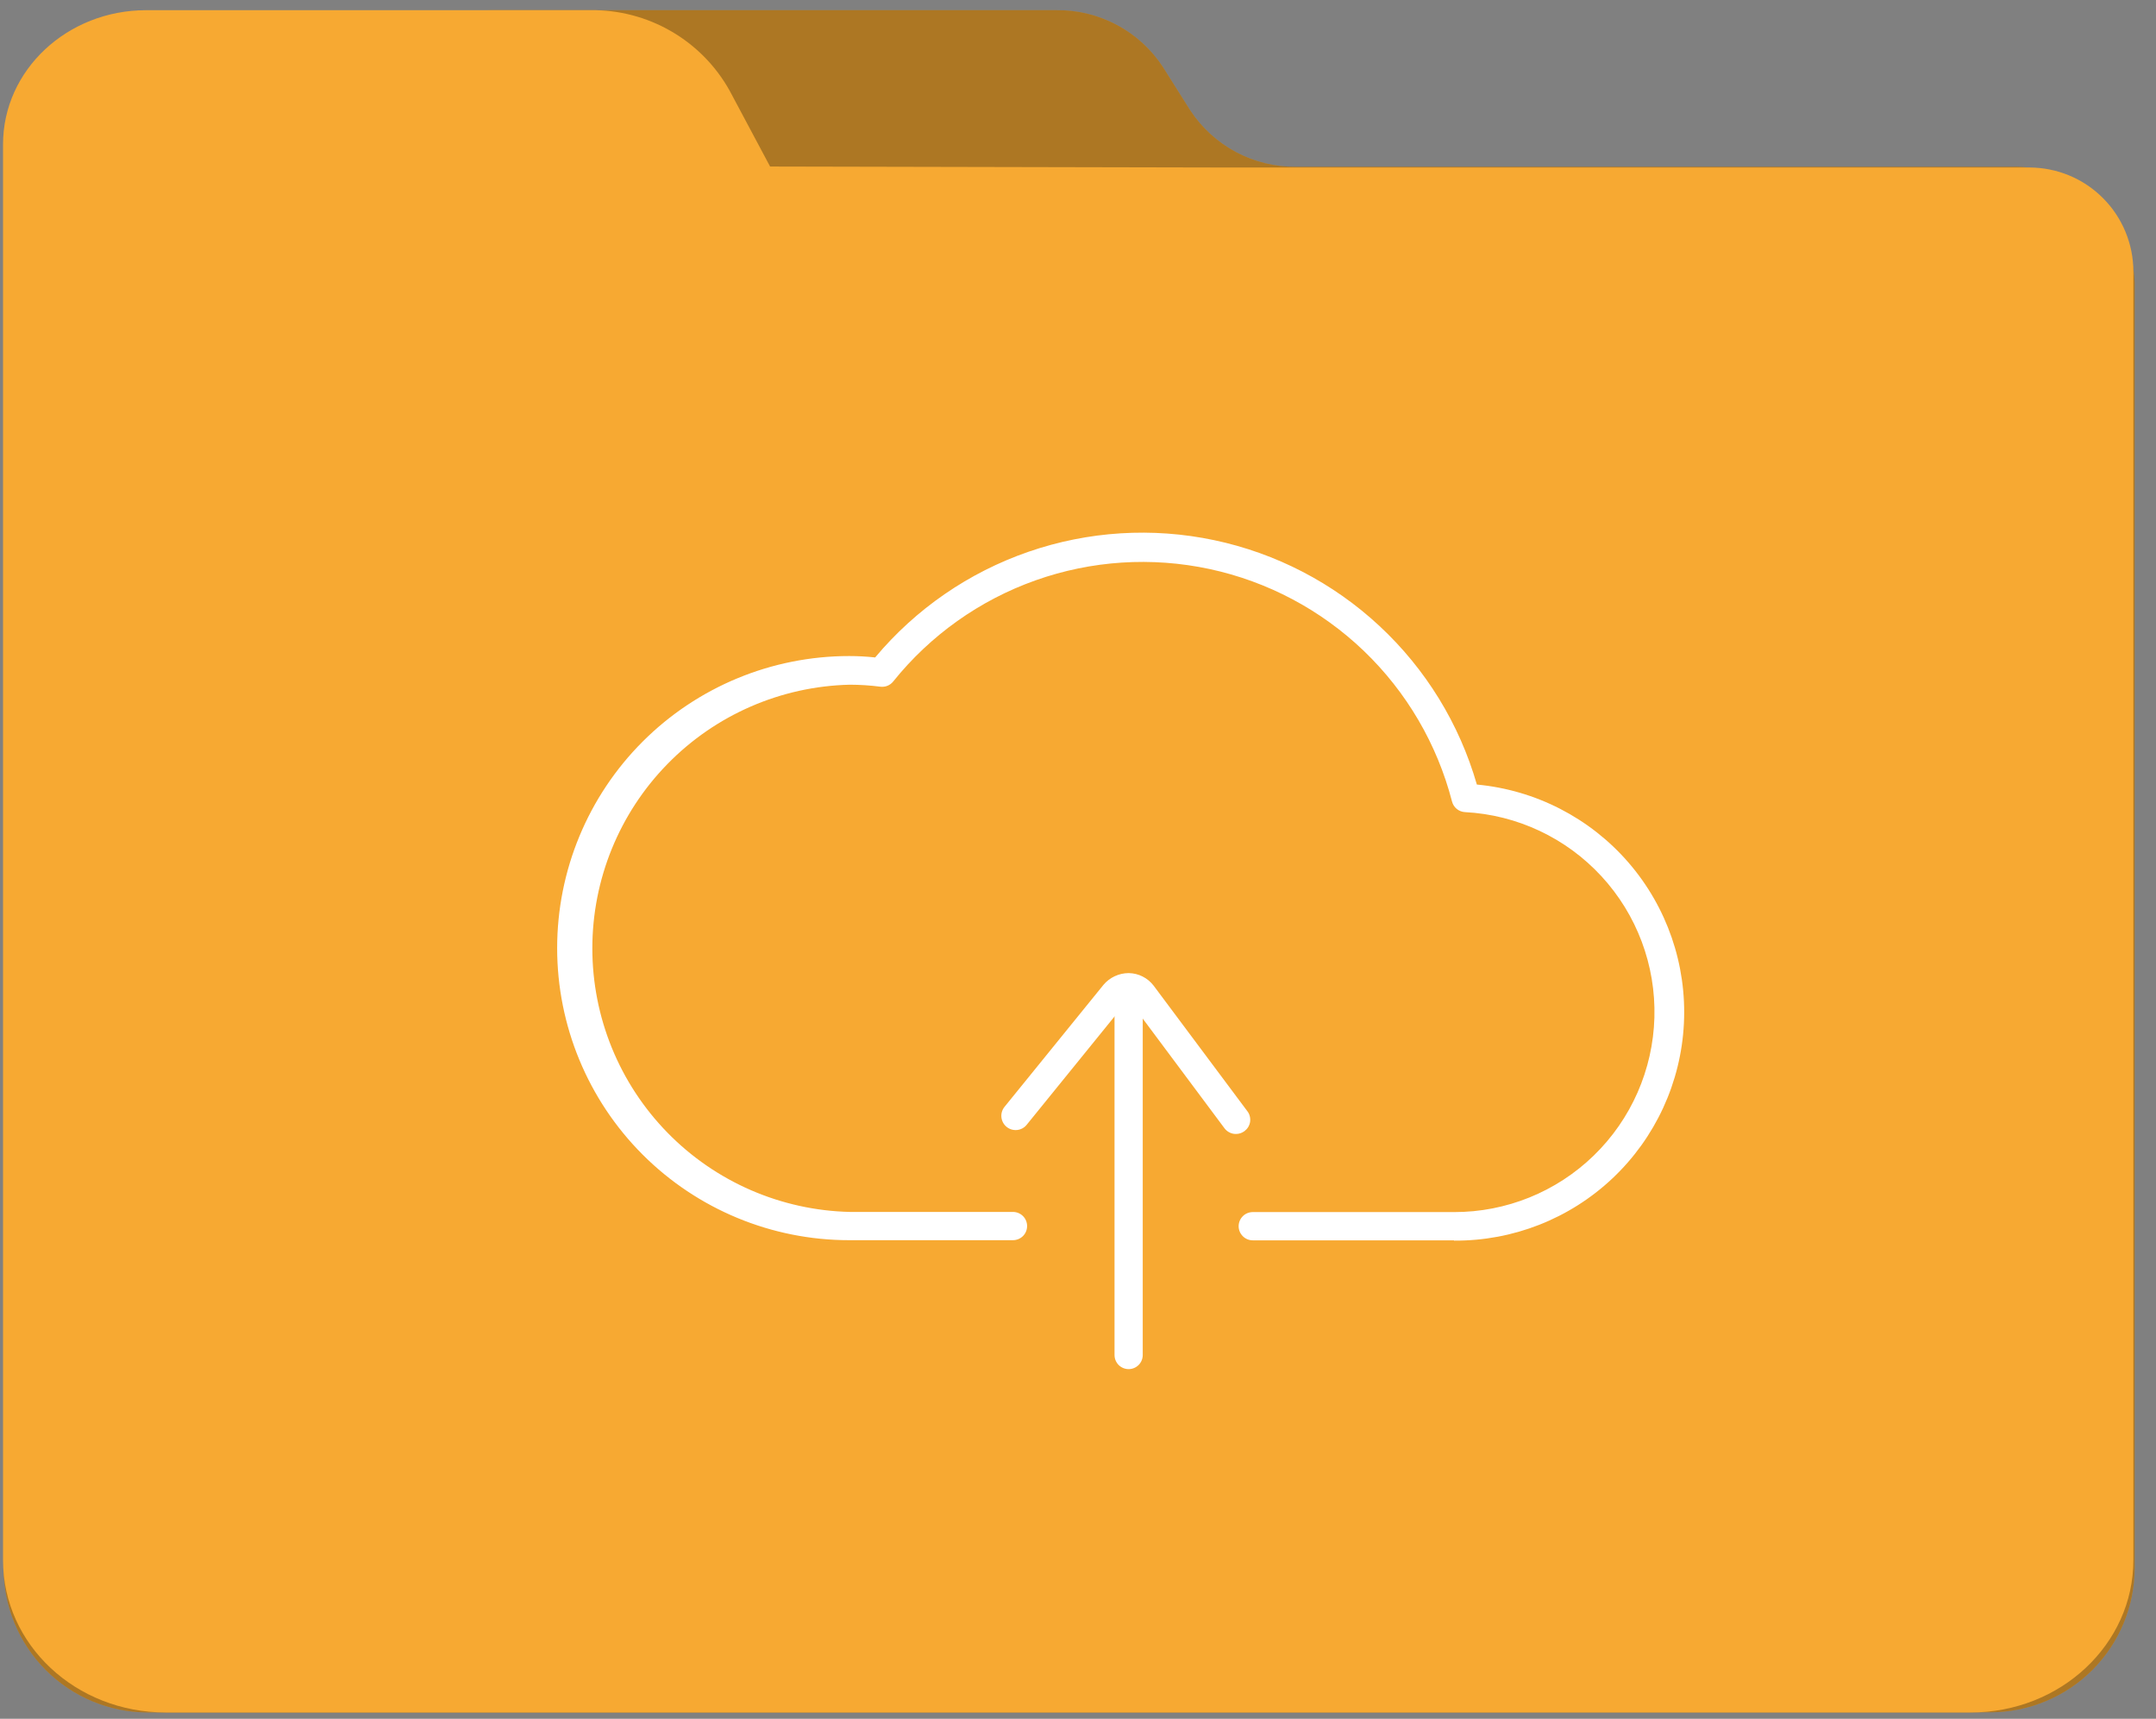 <svg width="69" height="55" viewBox="0 0 69 55" fill="none" xmlns="http://www.w3.org/2000/svg">
<rect x="0" y="0" width="69" height="55" fill="#808080" stroke="none"/>
<path d="M4.72 54.798C3.497 54.793 2.326 54.304 1.462 53.437C0.599 52.571 0.115 51.397 0.115 50.174V9.979C0.15 8.964 0.586 8.005 1.327 7.311C2.069 6.618 3.054 6.246 4.069 6.278H7.847C8.591 6.292 9.323 6.099 9.962 5.719C10.601 5.338 11.121 4.787 11.463 4.126L12.272 2.477C12.612 1.82 13.128 1.271 13.763 0.891C14.397 0.511 15.125 0.315 15.865 0.326H33.802C34.476 0.317 35.142 0.478 35.737 0.794C36.333 1.11 36.839 1.57 37.21 2.133L38.091 3.53C38.461 4.092 38.967 4.553 39.561 4.869C40.156 5.185 40.821 5.346 41.494 5.338H64.362C65.378 5.305 66.365 5.677 67.107 6.372C67.848 7.067 68.284 8.028 68.317 9.043V50.17C68.317 51.396 67.829 52.572 66.963 53.439C66.095 54.306 64.919 54.793 63.693 54.793L4.72 54.798Z" fill="#F7A932"/>
<g opacity="0.3">
<path d="M4.72 54.798C3.497 54.793 2.326 54.304 1.462 53.437C0.599 52.571 0.115 51.397 0.115 50.174V9.979C0.15 8.964 0.586 8.005 1.327 7.311C2.069 6.618 3.054 6.246 4.069 6.278H7.847C8.591 6.292 9.323 6.099 9.962 5.719C10.601 5.338 11.121 4.787 11.463 4.126L12.272 2.477C12.612 1.82 13.128 1.271 13.763 0.891C14.397 0.511 15.125 0.315 15.865 0.326H33.802C34.476 0.317 35.142 0.478 35.737 0.794C36.333 1.11 36.839 1.57 37.21 2.133L38.091 3.53C38.461 4.092 38.967 4.553 39.561 4.869C40.156 5.185 40.821 5.346 41.494 5.338H64.362C65.378 5.305 66.365 5.677 67.107 6.372C67.848 7.067 68.284 8.028 68.317 9.043V50.17C68.317 51.396 67.829 52.572 66.963 53.439C66.095 54.306 64.919 54.793 63.693 54.793L4.72 54.798Z" fill="black"/>
</g>
<path d="M39.198 5.36L24.646 5.329L23.349 2.897C22.908 2.108 22.262 1.452 21.479 1C20.696 0.547 19.806 0.314 18.902 0.326H4.679C2.149 0.326 0.097 2.246 0.097 4.619V49.921C0.097 52.633 2.429 54.798 5.303 54.798H63.07C65.948 54.798 68.276 52.615 68.276 49.921V8.691C68.276 7.808 67.925 6.96 67.3 6.336C66.676 5.711 65.829 5.36 64.945 5.36H39.198Z" fill="#F7A932"/>
<path d="M46.533 39.69H40.093C39.973 39.69 39.858 39.642 39.774 39.557C39.689 39.472 39.641 39.358 39.641 39.238C39.641 39.118 39.689 39.003 39.774 38.918C39.858 38.833 39.973 38.786 40.093 38.786H46.533C48.203 38.789 49.809 38.14 51.007 36.976C52.205 35.813 52.901 34.227 52.947 32.558C52.993 30.889 52.385 29.267 51.253 28.04C50.121 26.812 48.553 26.075 46.886 25.987C46.789 25.982 46.697 25.947 46.622 25.886C46.547 25.825 46.494 25.741 46.47 25.648C45.994 23.811 45.017 22.142 43.647 20.828C42.277 19.515 40.569 18.608 38.714 18.209C36.858 17.811 34.928 17.936 33.14 18.571C31.352 19.206 29.775 20.327 28.587 21.806C28.538 21.867 28.475 21.915 28.403 21.944C28.331 21.973 28.253 21.983 28.176 21.974C27.852 21.932 27.526 21.911 27.199 21.91C24.996 21.961 22.9 22.872 21.36 24.449C19.819 26.025 18.957 28.142 18.957 30.346C18.957 32.55 19.819 34.666 21.36 36.243C22.9 37.819 24.996 38.73 27.199 38.781H32.419C32.539 38.781 32.654 38.829 32.739 38.913C32.824 38.998 32.871 39.113 32.871 39.233C32.871 39.353 32.824 39.468 32.739 39.553C32.654 39.637 32.539 39.685 32.419 39.685H27.177C24.698 39.685 22.321 38.7 20.568 36.948C18.815 35.195 17.831 32.818 17.831 30.339C17.831 27.86 18.815 25.483 20.568 23.73C22.321 21.978 24.698 20.993 27.177 20.993C27.455 20.993 27.732 21.008 28.008 21.038C29.306 19.487 31.002 18.318 32.913 17.657C34.825 16.996 36.88 16.867 38.859 17.285C40.838 17.703 42.666 18.652 44.147 20.03C45.628 21.407 46.706 23.162 47.265 25.105C49.143 25.28 50.88 26.173 52.115 27.598C53.349 29.023 53.986 30.87 53.891 32.753C53.797 34.636 52.979 36.41 51.608 37.704C50.237 38.998 48.419 39.713 46.533 39.699V39.69Z" fill="white"/>
<path d="M36.121 43.811C36.001 43.811 35.886 43.763 35.801 43.679C35.716 43.594 35.669 43.479 35.669 43.359V31.609C35.669 31.489 35.716 31.374 35.801 31.289C35.886 31.204 36.001 31.157 36.121 31.157C36.24 31.157 36.355 31.204 36.44 31.289C36.525 31.374 36.572 31.489 36.572 31.609V43.359C36.572 43.479 36.525 43.594 36.44 43.679C36.355 43.763 36.24 43.811 36.121 43.811Z" fill="white"/>
<path d="M39.555 36.286C39.484 36.287 39.414 36.271 39.351 36.239C39.287 36.208 39.232 36.162 39.189 36.105L36.197 32.092C36.187 32.079 36.173 32.069 36.157 32.062C36.141 32.054 36.124 32.051 36.107 32.052C36.091 32.052 36.075 32.056 36.06 32.063C36.045 32.07 36.032 32.08 36.021 32.092L32.858 35.992C32.782 36.087 32.671 36.147 32.551 36.159C32.431 36.172 32.31 36.136 32.216 36.06C32.122 35.984 32.062 35.874 32.049 35.753C32.036 35.633 32.072 35.513 32.148 35.419L35.312 31.518C35.411 31.399 35.536 31.303 35.676 31.238C35.817 31.172 35.97 31.138 36.125 31.139C36.28 31.141 36.431 31.178 36.569 31.248C36.707 31.318 36.827 31.418 36.921 31.541L39.921 35.559C39.958 35.606 39.984 35.661 39.998 35.719C40.013 35.777 40.016 35.838 40.008 35.897C39.999 35.956 39.978 36.013 39.947 36.065C39.916 36.116 39.875 36.16 39.827 36.196C39.748 36.255 39.653 36.286 39.555 36.286Z" fill="white"/>
</svg>
